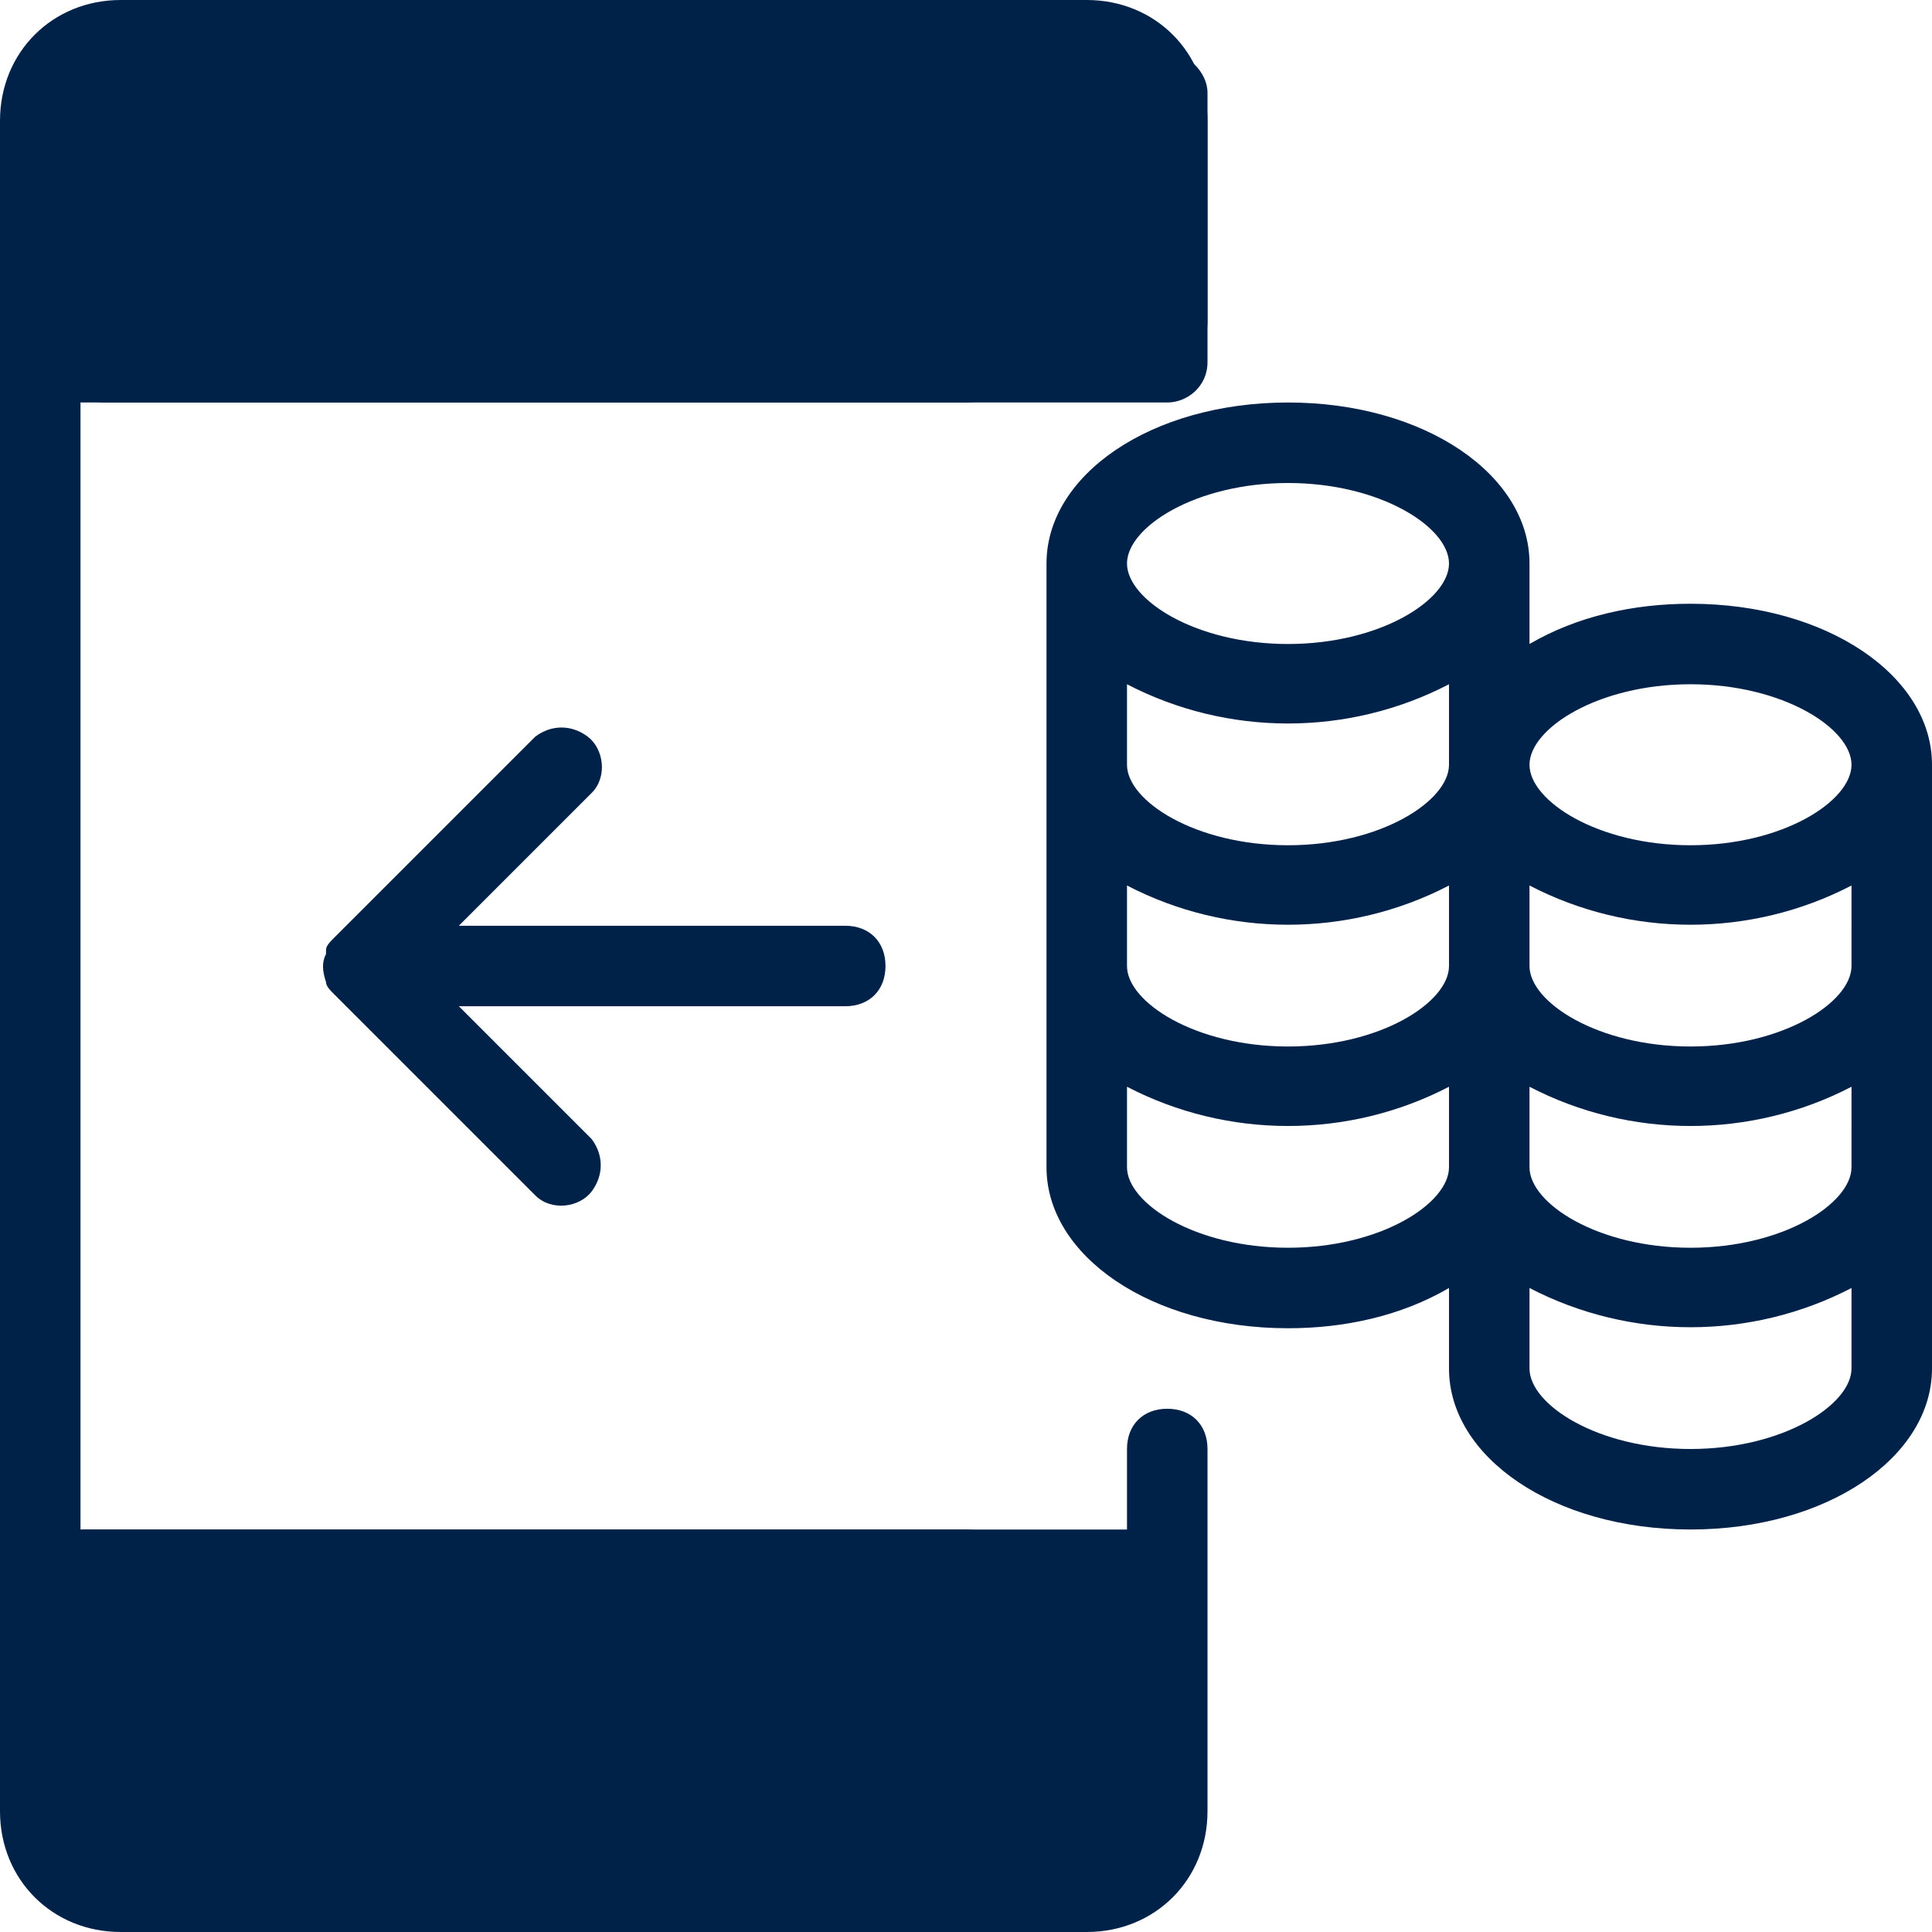 <?xml version="1.0" encoding="utf-8"?>
<!-- Generator: Adobe Illustrator 23.0.1, SVG Export Plug-In . SVG Version: 6.00 Build 0)  -->
<svg version="1.1" id="Layer_1" xmlns="http://www.w3.org/2000/svg" xmlns:xlink="http://www.w3.org/1999/xlink" x="0px" y="0px"
	 viewBox="0 0 48 48" style="enable-background:new 0 0 48 48;" xml:space="preserve">
<style type="text/css">
	.st0{fill:#002248;}
</style>
<g>
	<path class="st0" d="M42,15c-1.4,0-2.8,0.3-4,1v-2c0-2.2-2.6-4-6-4s-6,1.8-6,4v15c0,2.2,2.6,4,6,4c1.4,0,2.8-0.3,4-1v2
		c0,2.2,2.6,4,6,4s6-1.8,6-4V19C48,16.8,45.4,15,42,15z M46,29c0,0.9-1.7,2-4,2s-4-1.1-4-2v-2c2.5,1.3,5.5,1.3,8,0V29z M28,17
		c2.5,1.3,5.5,1.3,8,0v2c0,0.9-1.7,2-4,2s-4-1.1-4-2V17z M28,22c2.5,1.3,5.5,1.3,8,0v2c0,0.9-1.7,2-4,2s-4-1.1-4-2V22z M46,24
		c0,0.9-1.7,2-4,2s-4-1.1-4-2v-2c2.5,1.3,5.5,1.3,8,0V24z M42,17c2.3,0,4,1.1,4,2s-1.7,2-4,2s-4-1.1-4-2S39.7,17,42,17z M32,12
		c2.3,0,4,1.1,4,2s-1.7,2-4,2s-4-1.1-4-2S29.7,12,32,12z M32,31c-2.3,0-4-1.1-4-2v-2c2.5,1.3,5.5,1.3,8,0v2C36,29.9,34.3,31,32,31z
		 M42,36c-2.3,0-4-1.1-4-2v-2c2.5,1.3,5.5,1.3,8,0v2C46,34.9,44.3,36,42,36z"/>
	<path class="st0" d="M29,35c-0.6,0-1,0.4-1,1v9c0,0.6-0.4,1-1,1H3c-0.6,0-1-0.4-1-1v-5h22c0.6,0,1-0.4,1-1s-0.4-1-1-1H2V10h22
		c0.6,0,1-0.4,1-1s-0.4-1-1-1H2V3c0-0.6,0.4-1,1-1h24c0.6,0,1,0.4,1,1v5c0,0.6,0.4,1,1,1s1-0.4,1-1V3c0-1.7-1.3-3-3-3H3
		C1.3,0,0,1.3,0,3v42c0,1.7,1.3,3,3,3h24c1.7,0,3-1.3,3-3v-9C30,35.4,29.6,35,29,35z"/>
	<path class="st0" d="M12,42c-0.6,0-1,0.4-1,1s0.4,1,1,1h6c0.6,0,1-0.4,1-1s-0.4-1-1-1H12z"/>
	<path class="st0" d="M12,4c-0.6,0-1,0.4-1,1s0.4,1,1,1h6c0.6,0,1-0.4,1-1s-0.4-1-1-1H12z"/>
	<path class="st0" d="M22,24c0-0.6-0.4-1-1-1h-9.6l3.3-3.3c0.4-0.4,0.3-1.1-0.1-1.4c-0.4-0.3-0.9-0.3-1.3,0l-5,5
		c-0.1,0.1-0.2,0.2-0.2,0.3v0.1c-0.1,0.2-0.1,0.4,0,0.7l0,0l0,0c0,0.1,0.1,0.2,0.2,0.3l0,0l5,5c0.4,0.4,1.1,0.3,1.4-0.1
		c0.3-0.4,0.3-0.9,0-1.3L11.4,25H21C21.6,25,22,24.6,22,24z"/>
</g>
<path class="st0" d="M28.5,46.7H2.1c-0.5,0-1-0.5-1-1V39c0-0.5,0.5-1,1-1h26.4c0.6,0,1,0.5,1,1v6.7C29.5,46.2,29.1,46.7,28.5,46.7z"
	/>
<path class="st0" d="M29,10H2.6c-0.6,0-1-0.4-1-1V2.3c0-0.5,0.4-1,1-1H29c0.5,0,1,0.5,1,1V9C30,9.6,29.5,10,29,10z"/>
</svg>
